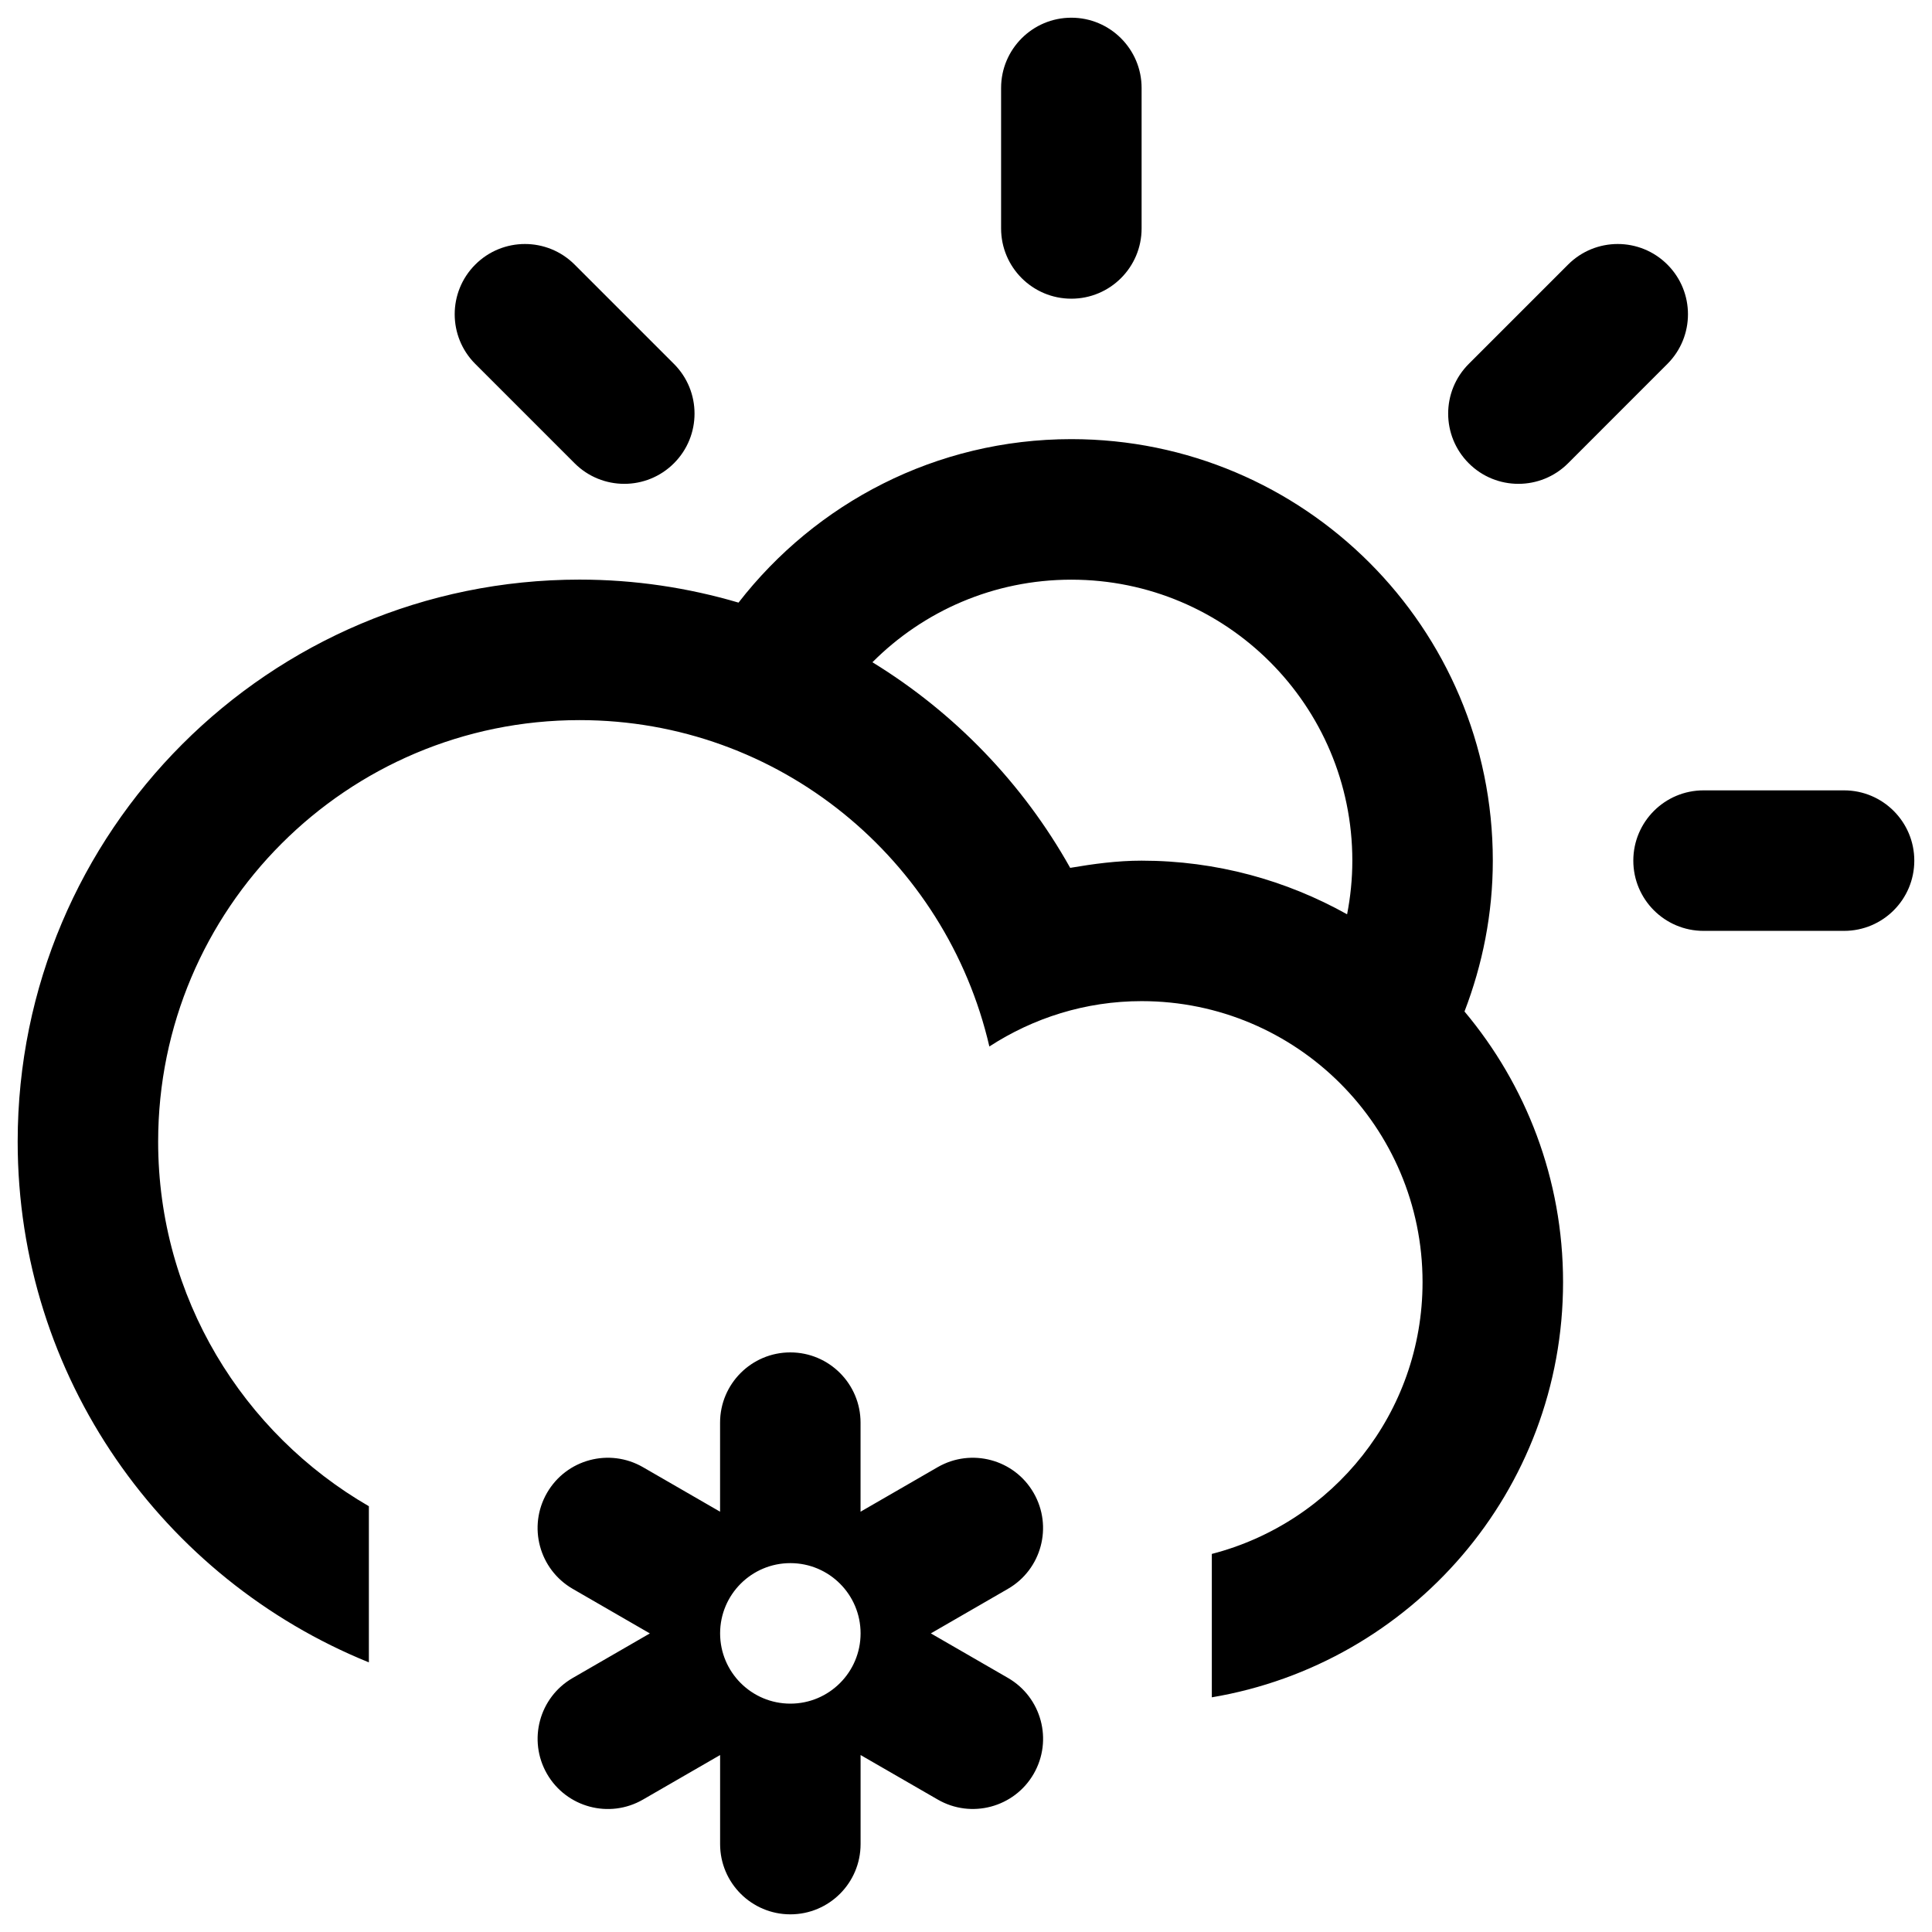 <?xml version="1.0" encoding="UTF-8" standalone="no"?>
<!-- Generator: Adobe Illustrator 15.1.0, SVG Export Plug-In . SVG Version: 6.00 Build 0)  -->

<svg
   xmlns:dc="http://purl.org/dc/elements/1.1/"
   xmlns:cc="http://creativecommons.org/ns#"
   xmlns:rdf="http://www.w3.org/1999/02/22-rdf-syntax-ns#"
   xmlns:svg="http://www.w3.org/2000/svg"
   xmlns="http://www.w3.org/2000/svg"
   xmlns:sodipodi="http://sodipodi.sourceforge.net/DTD/sodipodi-0.dtd"
   xmlns:inkscape="http://www.inkscape.org/namespaces/inkscape"
   version="1.1"
   id="Layer_1"
   x="0px"
   y="0px"
   width="55"
   height="55"
   viewBox="0 0 55 55"
   enable-background="new 0 0 100 100"
   xml:space="preserve"
   inkscape:version="0.48.4 r9939"
   sodipodi:docname="Cloud-Snow-Sun-Alt.svg"><defs
     id="defs2991" /><sodipodi:namedview
     pagecolor="#ffffff"
     bordercolor="#666666"
     borderopacity="1"
     objecttolerance="10"
     gridtolerance="10"
     guidetolerance="10"
     inkscape:pageopacity="0"
     inkscape:pageshadow="2"
     inkscape:window-width="640"
     inkscape:window-height="480"
     id="namedview2989"
     showgrid="false"
     inkscape:zoom="2.36"
     inkscape:cx="-0.42372881"
     inkscape:cy="50"
     inkscape:window-x="0"
     inkscape:window-y="336"
     inkscape:window-maximized="0"
     inkscape:current-layer="Layer_1" /><path
     clip-rule="evenodd"
     d="m 52.496,26.5 h -4 c -1.104,0 -1.999,-0.895 -1.999,-2 0,-1.104 0.895,-2 1.999,-2 h 4 c 1.104,0 2,0.896 2,2 0,1.106 -0.895,2 -2,2 z m -7.856,-13.312 c -0.781,0.781 -2.048,0.781 -2.828,0 -0.781,-0.781 -0.781,-2.047 0,-2.828 l 2.828,-2.828 c 0.78,-0.781 2.047,-0.781 2.827,0 0.781,0.781 0.781,2.047 0,2.828 l -2.827,2.828 z m -2.949,15.607 0,0 c 1.749,2.084 2.806,4.77 2.806,7.704 0,5.945 -4.326,10.865 -9.999,11.82 v -4.082 c 3.448,-0.891 5.999,-4.012 5.999,-7.738 0,-4.417 -3.581,-7.999 -7.998,-7.999 -1.601,0 -3.084,0.48 -4.334,1.291 -1.231,-5.316 -5.974,-9.291 -11.665,-9.291 -6.626,0 -11.998,5.373 -11.998,12 0,4.438 2.416,8.305 5.999,10.379 v 4.445 c -5.86,-2.375 -9.998,-8.113 -9.998,-14.825 0,-8.836 7.162,-15.999 15.997,-15.999 1.573,0 3.09,0.232 4.524,0.655 2.195,-2.828 5.617,-4.654 9.475,-4.654 6.626,0 11.998,5.371 11.998,11.998 0,1.517 -0.293,2.96 -0.806,4.296 z m -11.192,-12.293 c -2.213,0 -4.215,0.898 -5.663,2.351 2.341,1.435 4.286,3.453 5.63,5.853 0.663,-0.113 1.336,-0.205 2.033,-0.205 2.125,0 4.118,0.559 5.85,1.527 l 0,0 c 0.096,-0.494 0.149,-1.004 0.149,-1.527 0,-4.419 -3.582,-7.999 -7.999,-7.999 z m 0,-7.999 c -1.104,0 -2,-0.895 -2,-2 v -3.999 c 0,-1.104 0.896,-2 2,-2 1.104,0 2,0.896 2,2 v 3.999 c 0,1.105 -0.896,2 -2,2 z m -14.141,4.685 -2.828,-2.828 c -0.781,-0.781 -0.781,-2.047 0,-2.828 0.781,-0.781 2.047,-0.781 2.828,0 l 2.828,2.828 c 0.781,0.781 0.781,2.047 0,2.828 -0.781,0.781 -2.046,0.781 -2.828,0 z m -0.786,29.311 c 0.553,-0.957 1.775,-1.283 2.731,-0.732 l 2.196,1.268 v -2.535 c 0,-1.104 0.896,-2 2,-2 1.104,0 1.999,0.896 1.999,2 v 2.535 l 2.196,-1.268 c 0.956,-0.551 2.18,-0.225 2.731,0.732 0.553,0.957 0.225,2.18 -0.731,2.732 l -2.195,1.268 2.196,1.268 c 0.956,0.553 1.284,1.775 0.731,2.732 -0.552,0.955 -1.775,1.283 -2.731,0.73 l -2.196,-1.267 v 2.535 c 0,1.105 -0.895,2 -1.999,2 -1.104,0 -2,-0.895 -2,-2 v -2.535 l -2.196,1.268 c -0.956,0.553 -2.179,0.225 -2.731,-0.73 -0.552,-0.957 -0.225,-2.18 0.732,-2.732 l 2.195,-1.268 -2.195,-1.268 c -0.957,-0.554 -1.285,-1.776 -0.733,-2.733 z m 6.928,6 c 1.104,0 1.999,-0.896 1.999,-2 0,-1.105 -0.895,-2 -1.999,-2 -1.104,0 -2,0.895 -2,2 0,1.103 0.895,2 2,2 z"
     id="path2987"
     inkscape:connector-curvature="0"
     style="fill-rule:evenodd" /></svg>